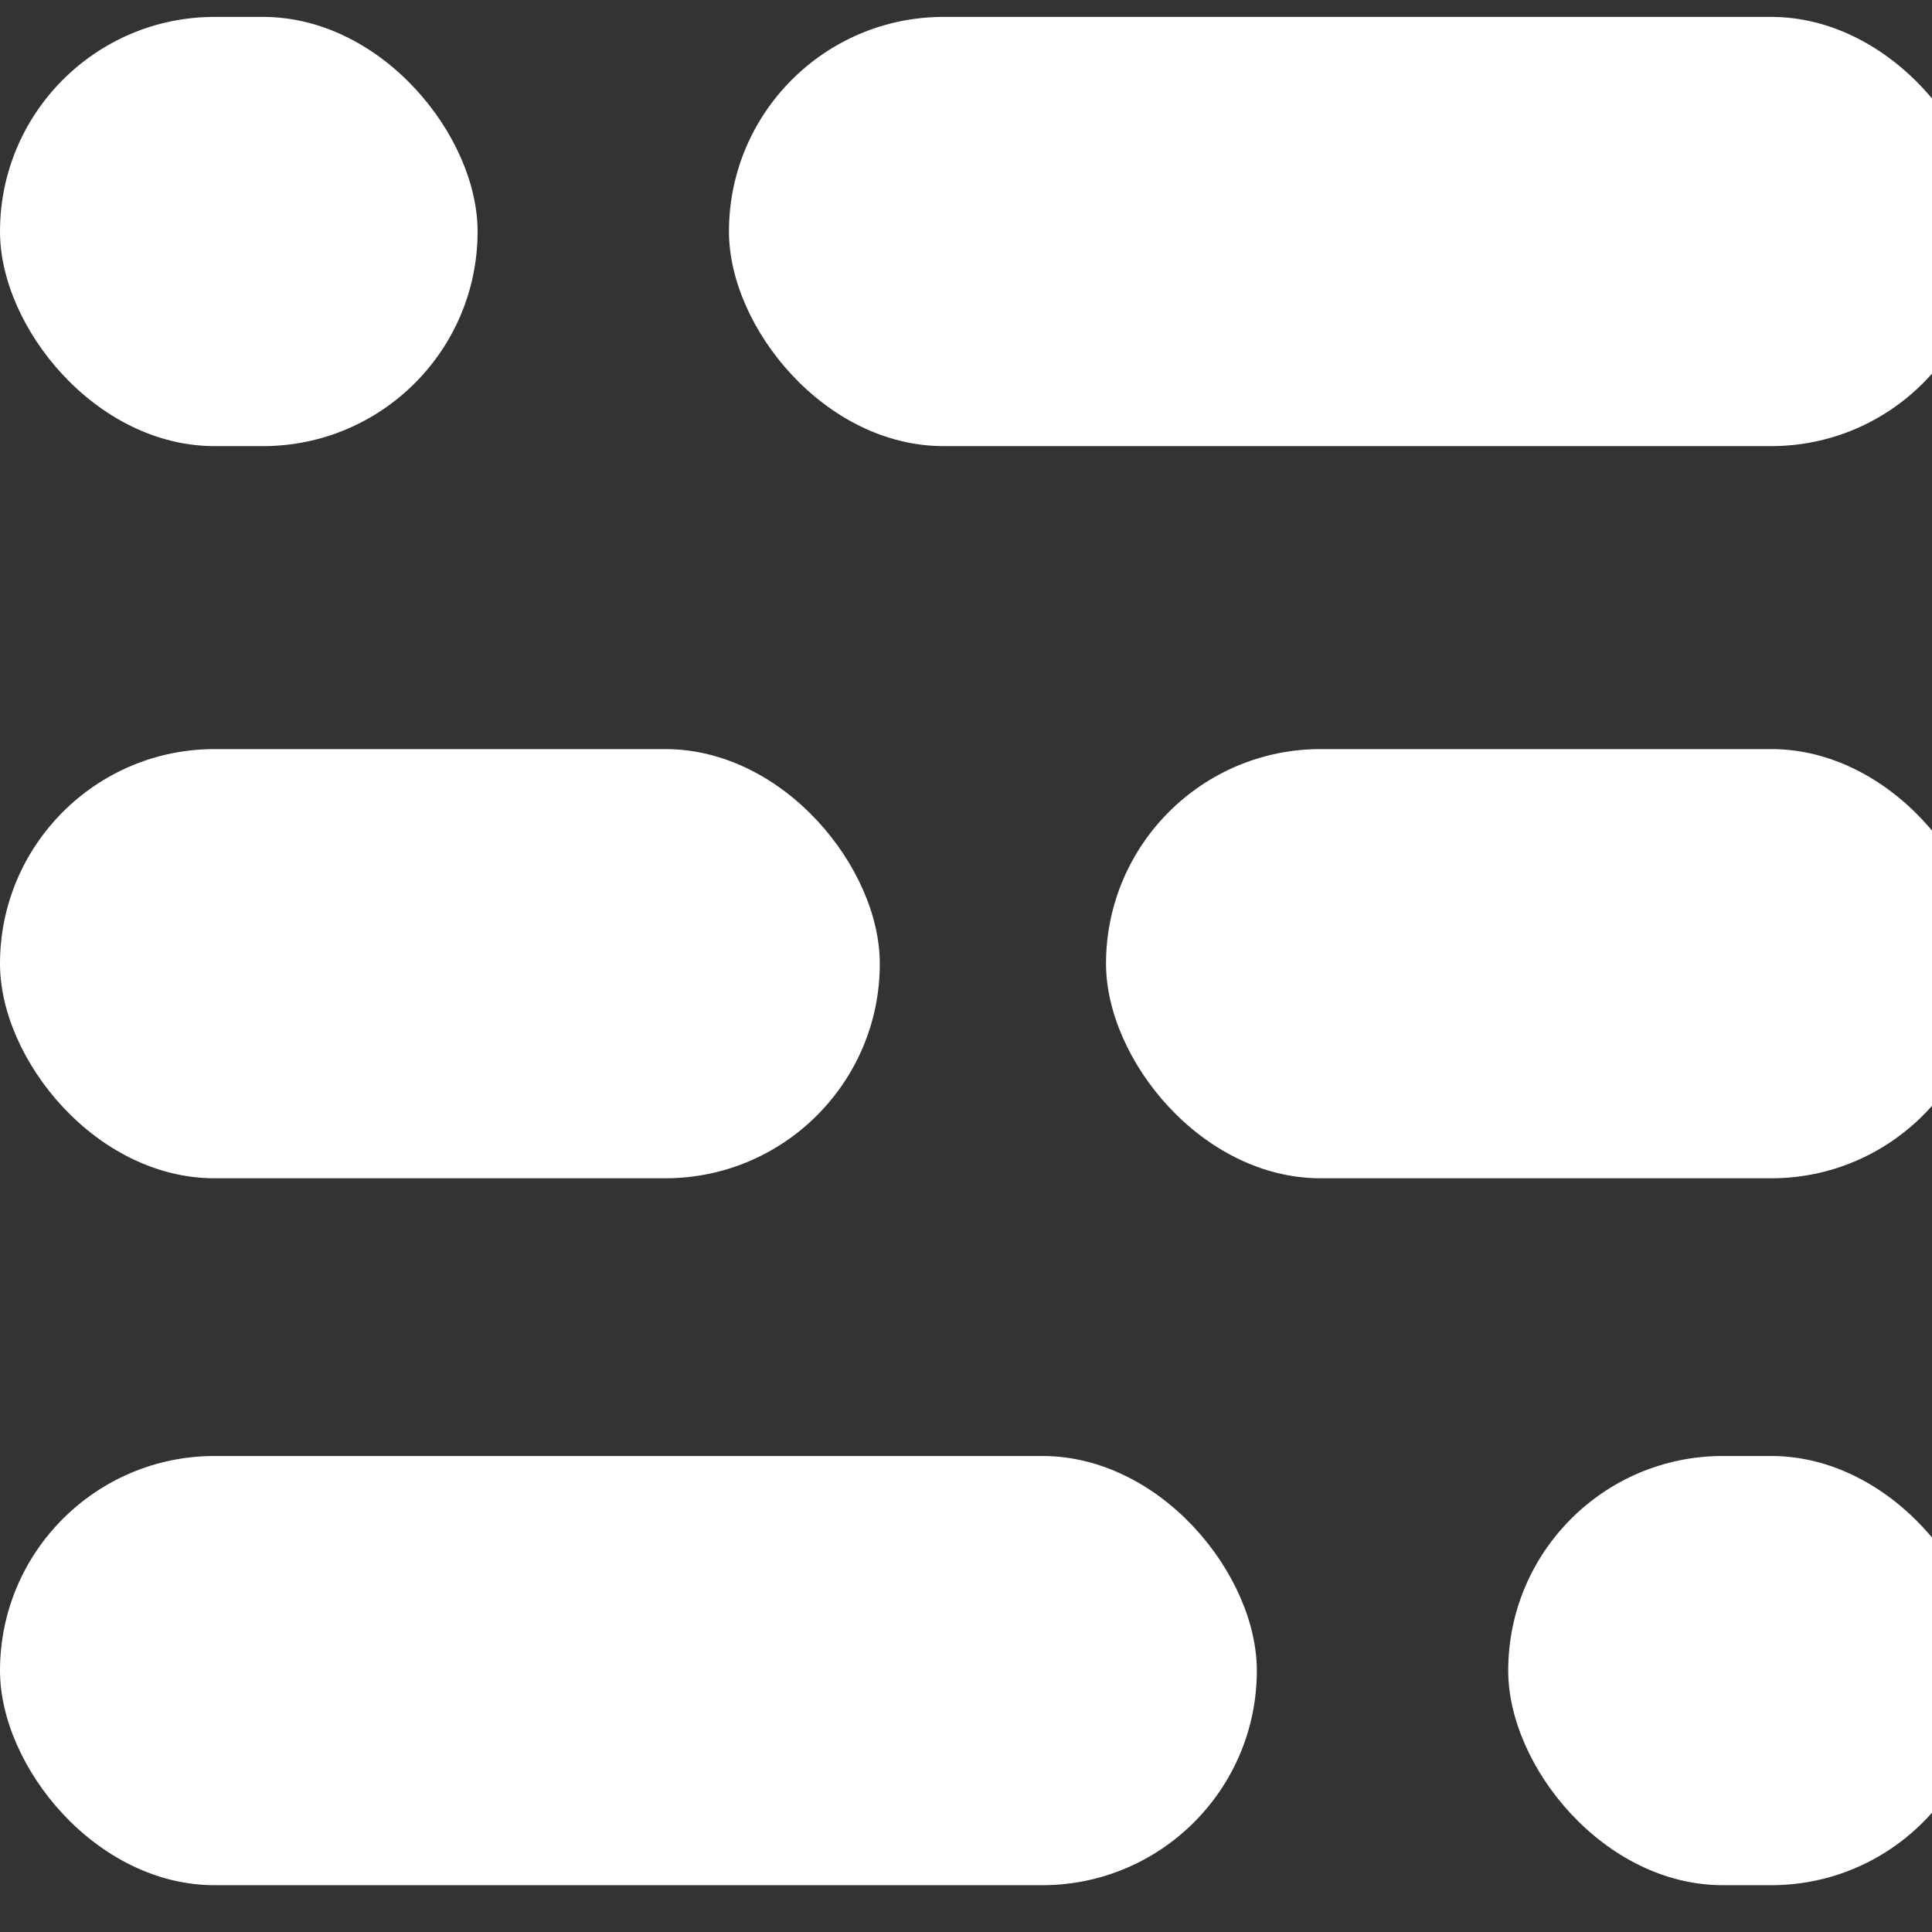 <?xml version="1.0" encoding="UTF-8"?>
<svg width="65px" height="65px" viewBox="0 0 65 65" version="1.1" xmlns="http://www.w3.org/2000/svg" xmlns:xlink="http://www.w3.org/1999/xlink">
    <rect x="0" y="0" width="65" height="65" fill="#333333" stroke="none"/>
    <!-- Generator: Sketch 52.1 (67048) - http://www.bohemiancoding.com/sketch -->
    <title>symbol</title>
    <desc>Created with Sketch.</desc>
    <g id="Page-1" stroke="none" stroke-width="1" fill="none" fill-rule="evenodd">
        <g id="Symbol-SVG" transform="translate(-216, -122)" fill="#FFFFFF">
            <g id="symbol" transform="translate(216, 122)">
                <rect id="Rectangle" x="24.525" y="0.569" width="42.285" height="14.44" rx="7.22"></rect>
                <rect id="Rectangle" x="37.211" y="25.202" width="29.6" height="14.44" rx="7.22"></rect>
                <rect id="Rectangle" x="50.742" y="48.985" width="16.068" height="14.44" rx="7.22"></rect>
                <rect id="Rectangle" x="0" y="0.569" width="16.068" height="14.44" rx="7.22"></rect>
                <rect id="Rectangle" x="0" y="25.202" width="29.6" height="14.44" rx="7.22"></rect>
                <rect id="Rectangle" x="0" y="48.985" width="42.285" height="14.44" rx="7.22"></rect>
            </g>
        </g>
    </g>
</svg>
